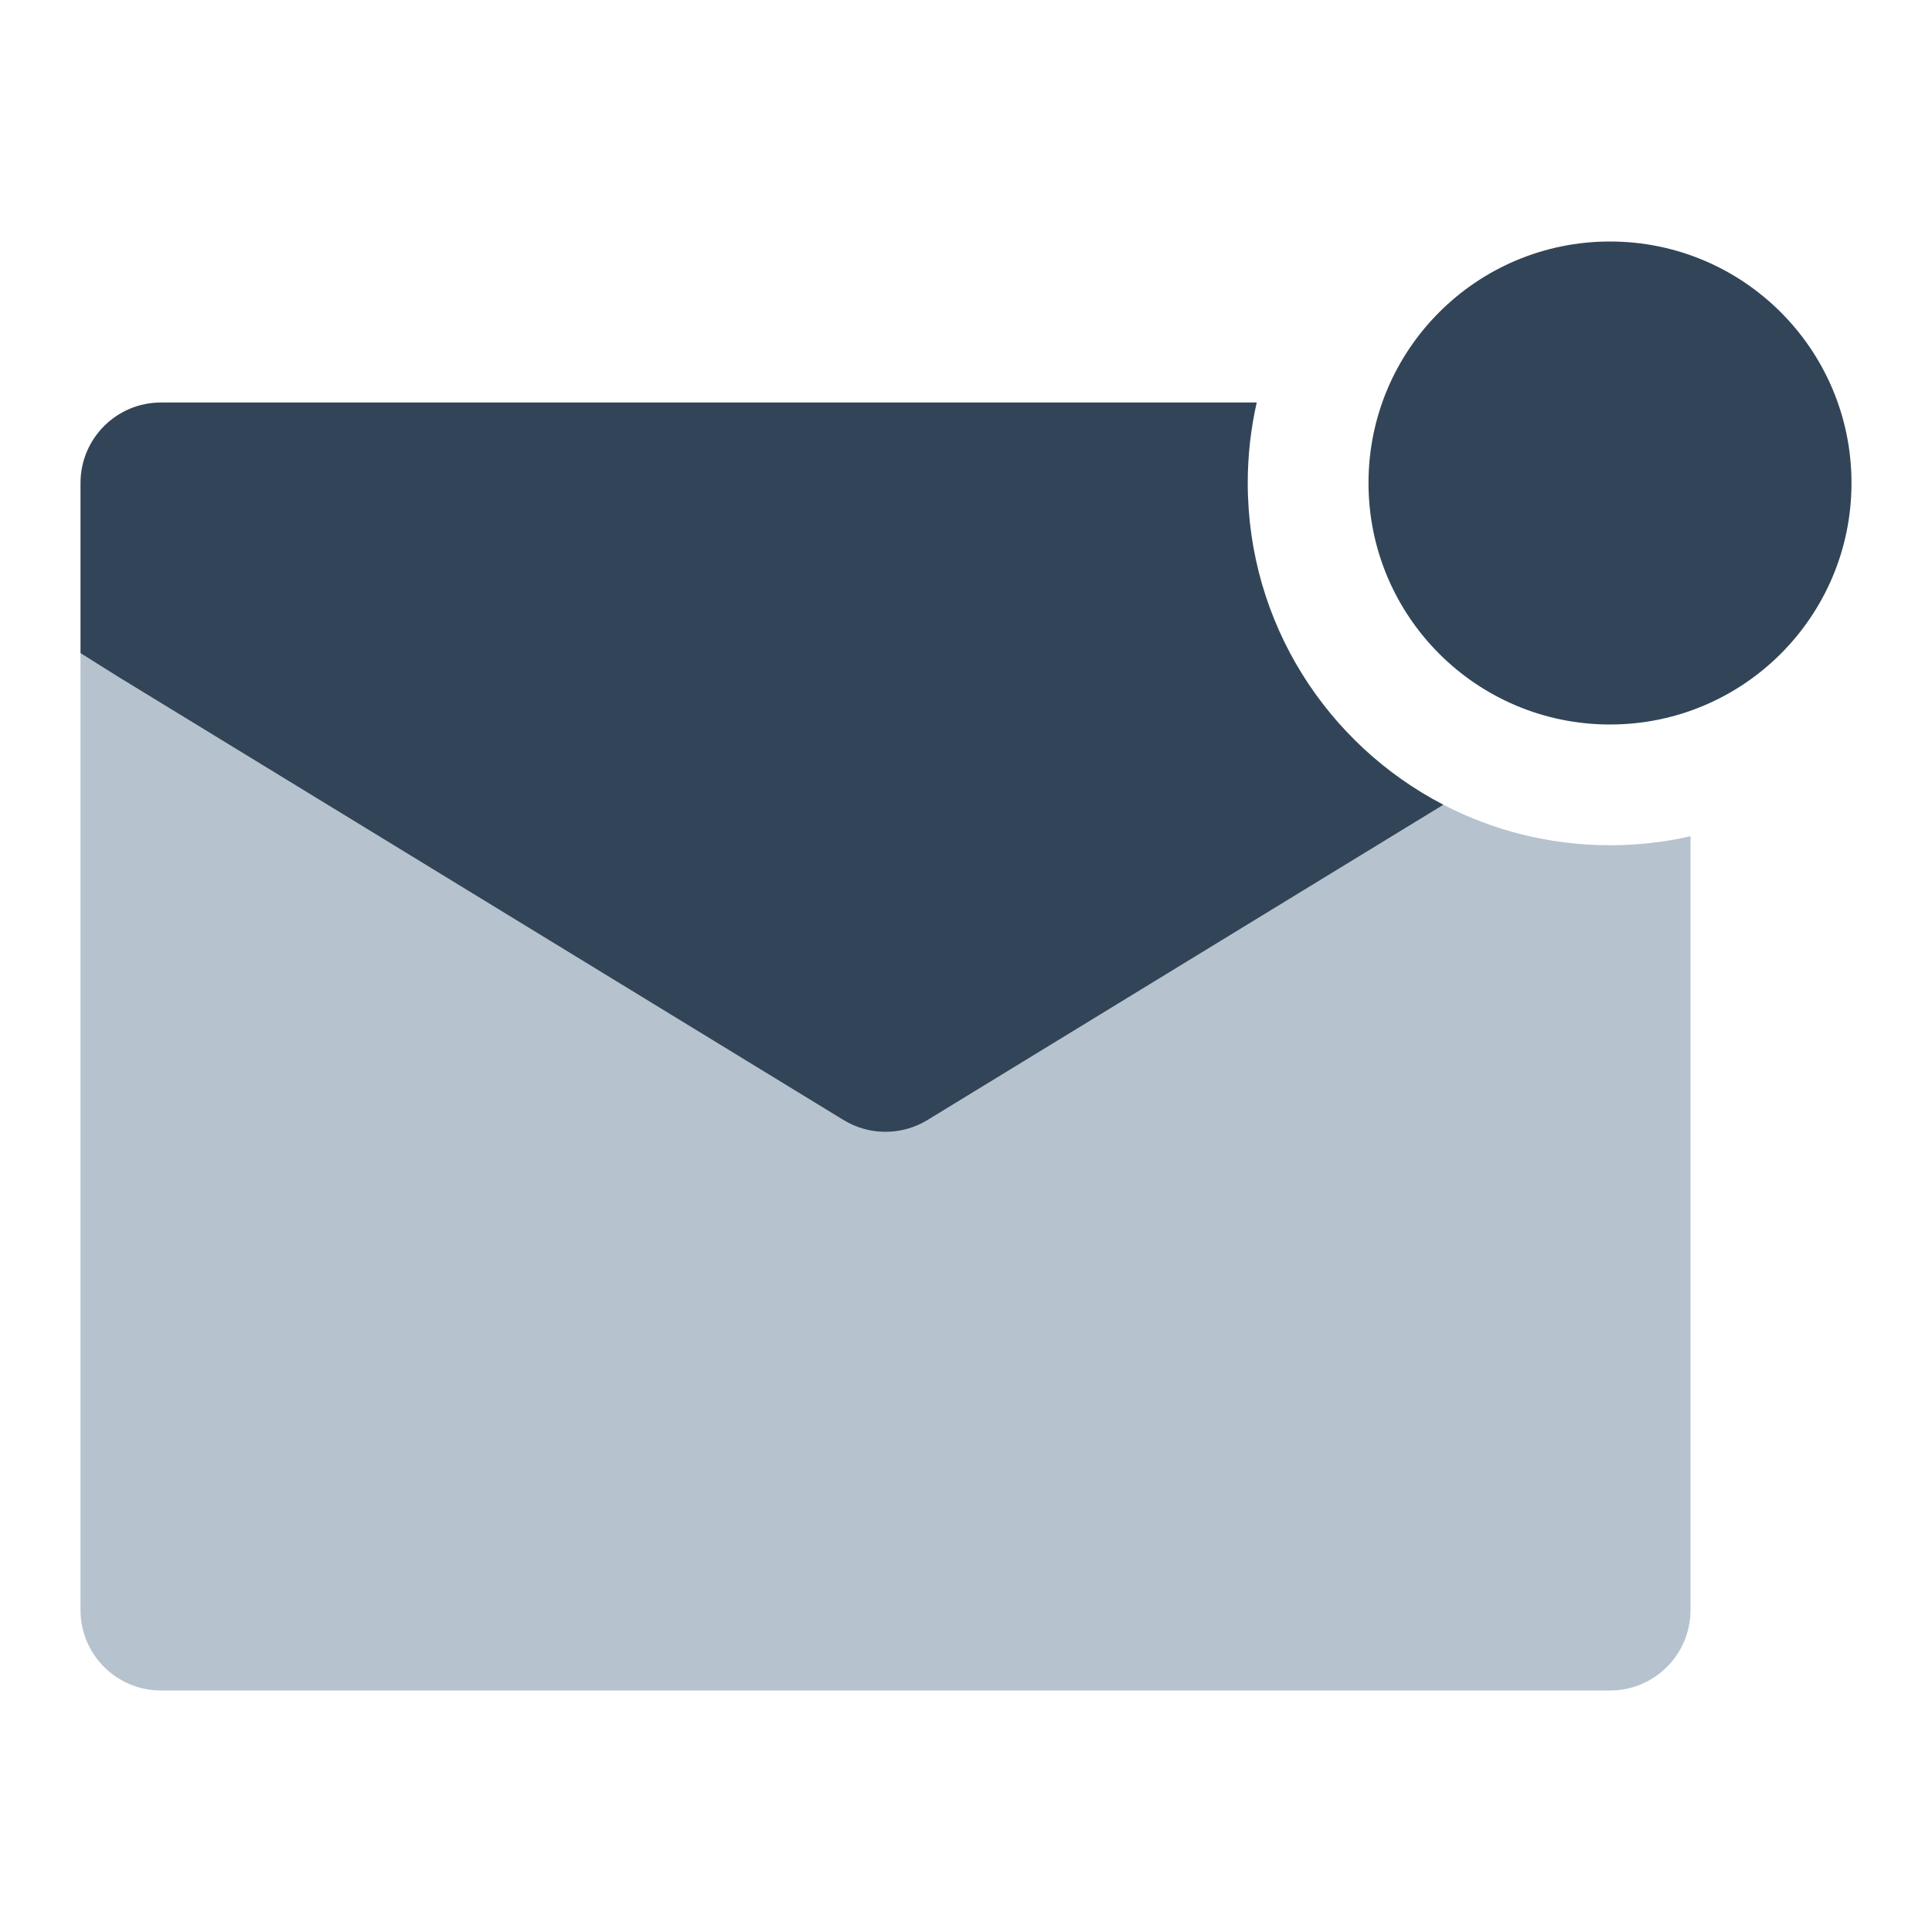 <svg width="48" height="48" viewBox="0 0 48 48" fill="none" xmlns="http://www.w3.org/2000/svg">
<path d="M2 16.229L2.957 16.828L20.957 27.828C21.597 28.219 22.402 28.219 23.043 27.828L35.862 19.994C37.101 20.637 38.508 21 40 21C40.687 21 41.357 20.923 42 20.777V40C42 41.105 41.105 42 40 42H4C2.895 42 2 41.105 2 40V16.229Z" fill="#B6C2CD"/>
<path d="M40 18C43.314 18 46 15.314 46 12C46 8.686 43.314 6 40 6C36.686 6 34 8.686 34 12C34 15.314 36.686 18 40 18Z" fill="#324558"/>
<path d="M4 10H31.223C31.077 10.643 31 11.313 31 12C31 15.479 32.973 18.496 35.862 19.994L23.043 27.828C22.402 28.219 21.597 28.219 20.957 27.828L2.957 16.828L2 16.228V12C2 10.895 2.895 10 4 10Z" fill="#324558"/>
</svg>
